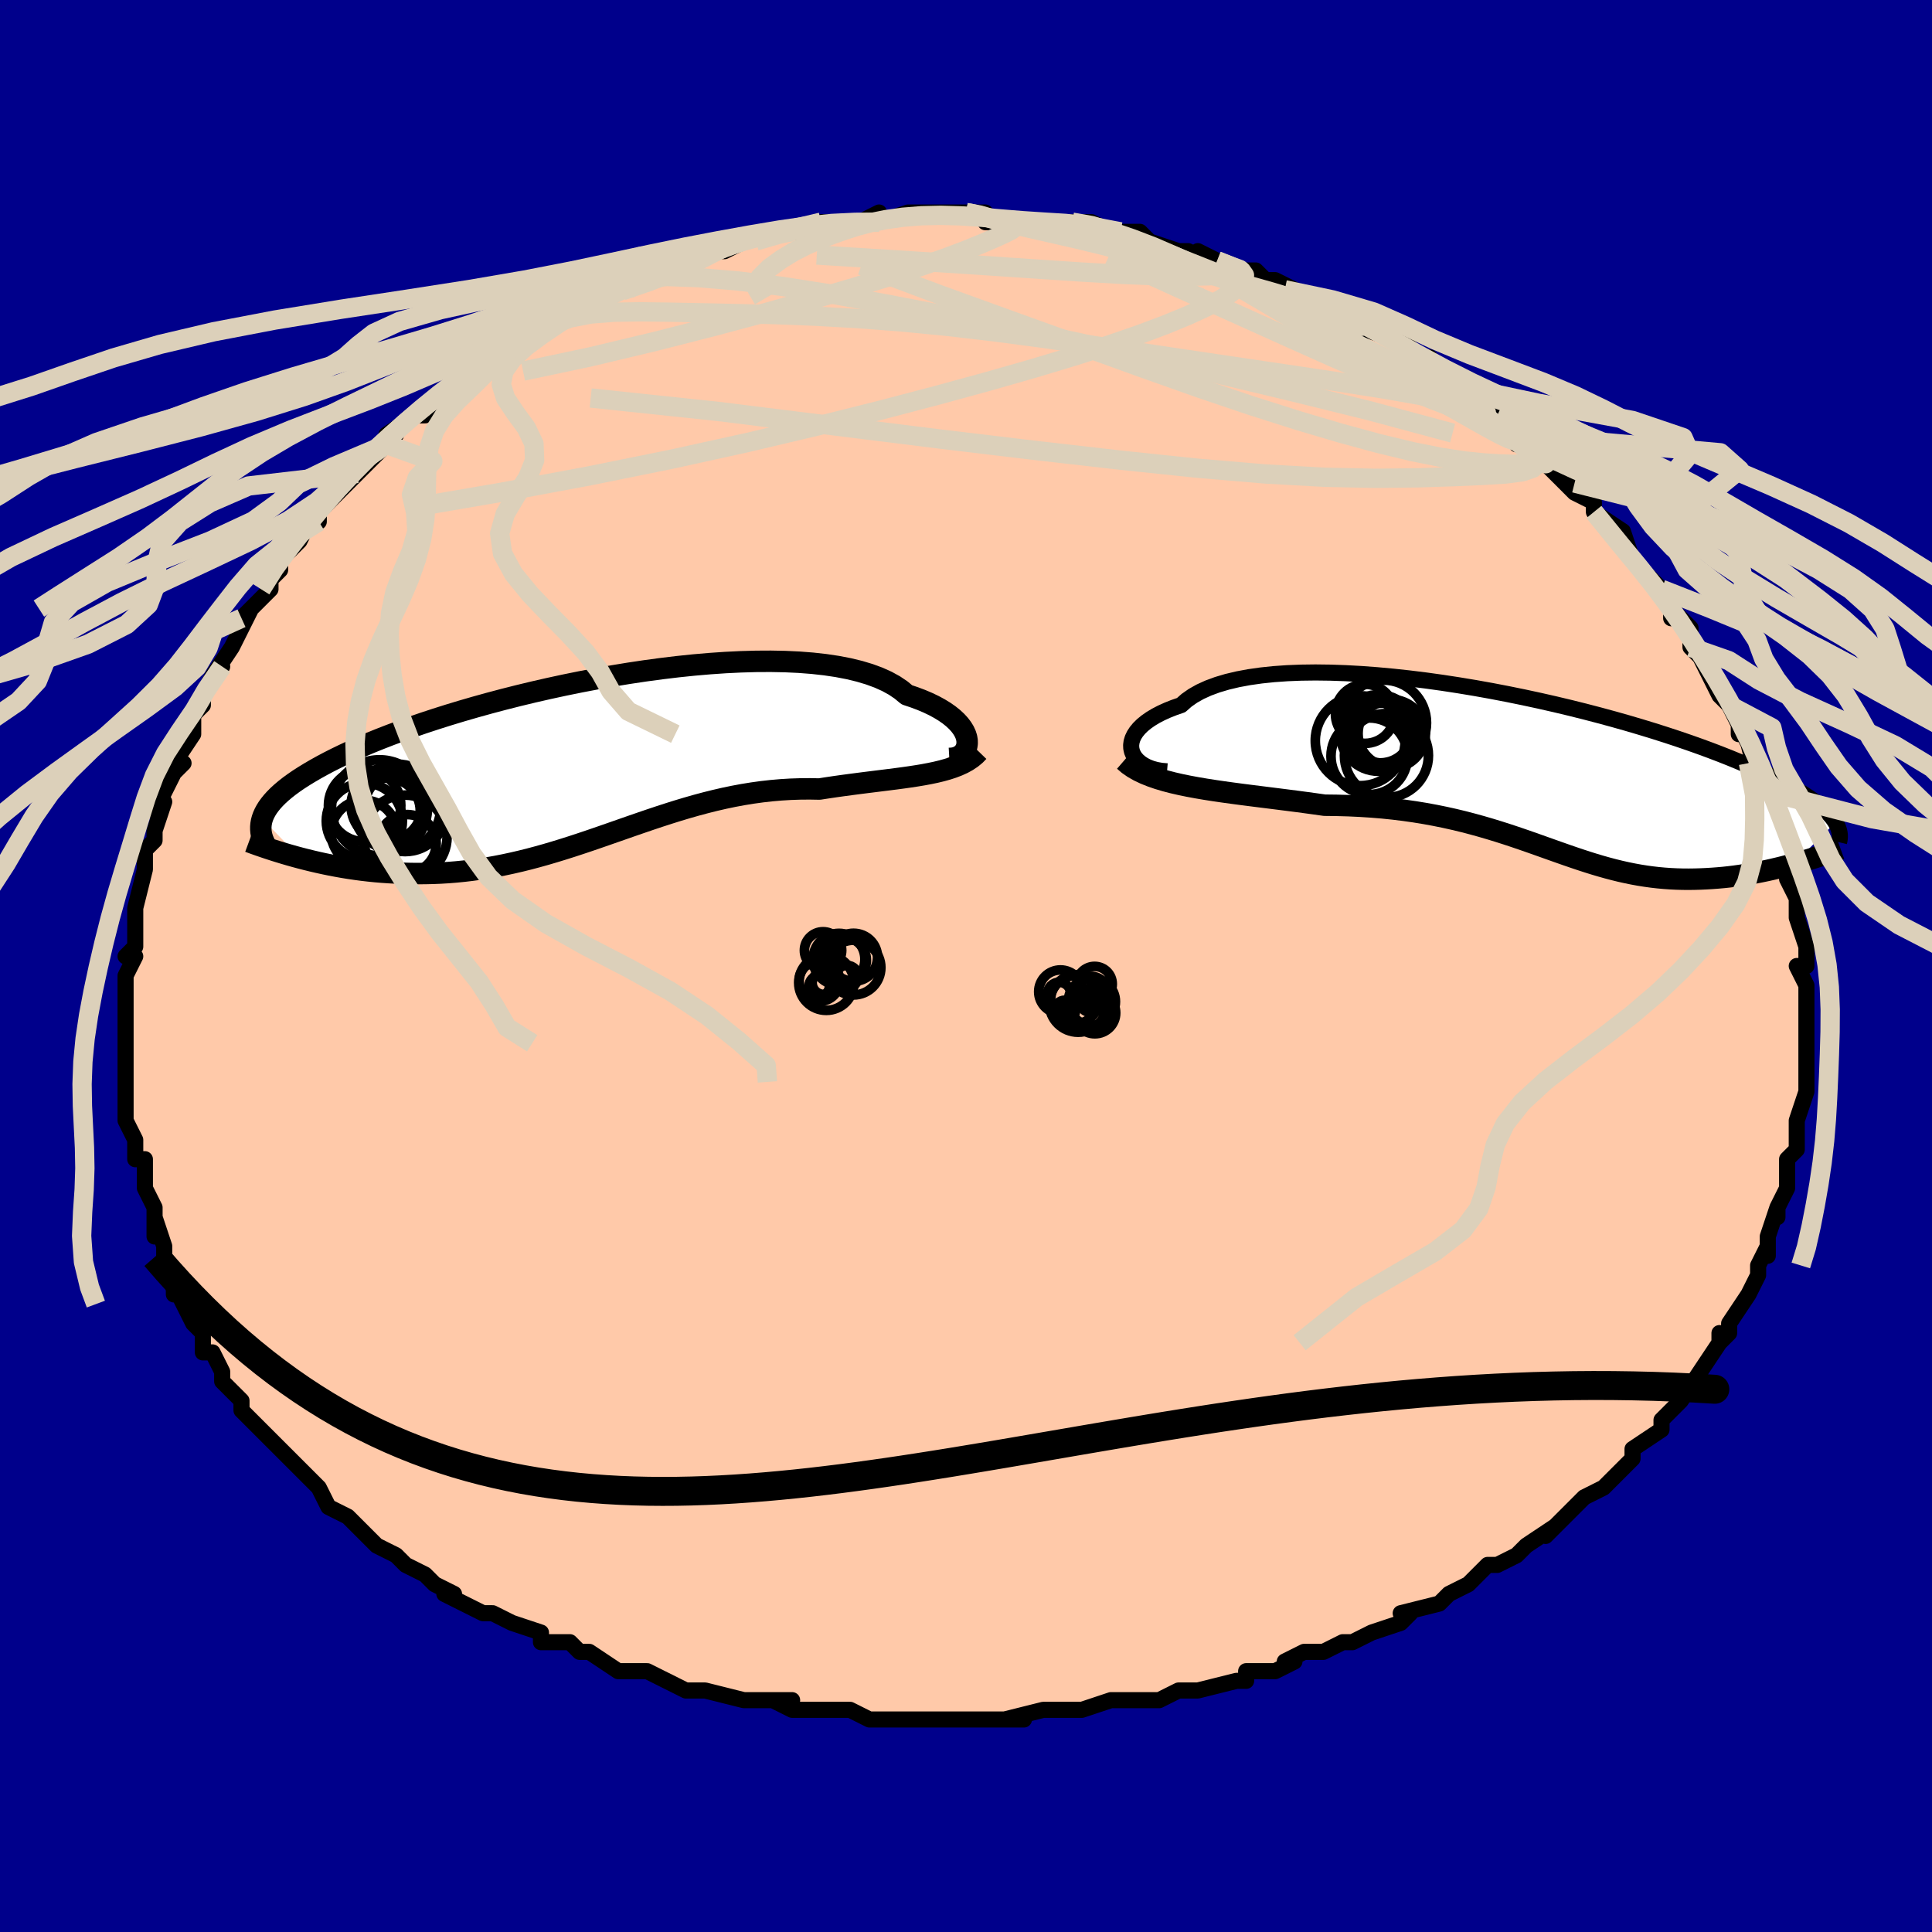 <svg viewBox="-100 -100 200 200" xmlns="http://www.w3.org/2000/svg" width="400" height="400" id="face-svg"><defs><clipPath id="leftEyeClipPath"><polyline points="39.604,-2.148,39.551,-2.463,39.447,-2.788,39.293,-3.121,39.086,-3.459,38.828,-3.799,38.517,-4.139,38.153,-4.477,37.737,-4.811,37.267,-5.138,36.745,-5.458,36.171,-5.769,35.546,-6.068,34.869,-6.356,34.143,-6.629,33.368,-6.889,32.77,-7.387,32.081,-7.851,31.304,-8.279,30.439,-8.668,29.489,-9.017,28.457,-9.326,27.347,-9.595,26.163,-9.823,24.909,-10.01,23.589,-10.157,22.209,-10.264,20.774,-10.331,19.289,-10.36,17.759,-10.352,16.19,-10.308,14.587,-10.23,12.957,-10.118,11.304,-9.975,9.634,-9.801,7.953,-9.599,6.266,-9.371,4.579,-9.118,2.896,-8.842,1.222,-8.545,-0.438,-8.229,-2.079,-7.895,-3.697,-7.545,-5.288,-7.182,-6.849,-6.806,-8.375,-6.42,-9.864,-6.025,-11.313,-5.623,-12.718,-5.216,-14.079,-4.804,-15.392,-4.389,-16.656,-3.973,-17.869,-3.556,-19.031,-3.141,-20.141,-2.727,-21.199,-2.315,-22.204,-1.908,-23.156,-1.504,-24.058,-1.106,-24.908,-0.712,-25.709,-0.325,-26.463,0.056,-27.17,0.432,-27.834,0.801,-28.457,1.164,-29.042,1.521,-29.588,1.872,-30.093,2.218,-30.559,2.558,-30.986,2.893,-31.376,3.222,-31.729,3.545,-32.046,3.863,-32.329,4.176,-32.578,4.483,-32.796,4.785,-32.982,5.083,-33.138,5.375,-33.266,5.662,-33.366,5.945,-29.416,10.011,-28.823,10.163,-28.219,10.311,-27.605,10.454,-26.981,10.591,-26.346,10.722,-25.702,10.845,-25.047,10.962,-24.384,11.07,-23.711,11.169,-23.03,11.26,-22.339,11.34,-21.641,11.411,-20.935,11.47,-20.221,11.518,-19.497,11.557,-18.761,11.587,-18.013,11.606,-17.254,11.614,-16.485,11.609,-15.706,11.591,-14.917,11.559,-14.12,11.511,-13.314,11.447,-12.5,11.366,-11.679,11.269,-10.85,11.154,-10.014,11.023,-9.173,10.874,-8.325,10.707,-7.471,10.524,-6.612,10.325,-5.747,10.11,-4.878,9.879,-4.003,9.634,-3.124,9.375,-2.241,9.104,-1.352,8.822,-0.46,8.53,0.438,8.229,1.339,7.92,2.245,7.606,3.156,7.288,4.07,6.968,4.99,6.647,5.914,6.328,6.843,6.011,7.776,5.7,8.714,5.396,9.657,5.1,10.605,4.816,11.558,4.544,12.516,4.287,13.479,4.046,14.446,3.823,15.418,3.62,16.395,3.438,17.376,3.279,18.361,3.143,19.349,3.032,20.34,2.946,21.334,2.886,22.329,2.853,23.324,2.845,24.32,2.863,25.14,2.736,25.956,2.615,26.767,2.501,27.572,2.393,28.37,2.289,29.161,2.188,29.942,2.091,30.713,1.995,31.474,1.9,32.221,1.805,32.955,1.707,33.673,1.605,34.374,1.498,35.057,1.384,35.72,1.26"></polyline></clipPath><clipPath id="rightEyeClipPath"><polyline points="-41.584,-2.264,-41.656,-2.592,-41.669,-2.928,-41.624,-3.271,-41.519,-3.617,-41.355,-3.964,-41.13,-4.31,-40.847,-4.653,-40.503,-4.991,-40.101,-5.321,-39.641,-5.642,-39.123,-5.954,-38.548,-6.253,-37.917,-6.539,-37.232,-6.811,-36.493,-7.067,-35.932,-7.564,-35.275,-8.025,-34.524,-8.448,-33.682,-8.831,-32.75,-9.175,-31.733,-9.477,-30.634,-9.738,-29.458,-9.957,-28.208,-10.135,-26.89,-10.272,-25.509,-10.369,-24.071,-10.426,-22.58,-10.445,-21.043,-10.426,-19.465,-10.371,-17.853,-10.282,-16.211,-10.16,-14.546,-10.007,-12.863,-9.824,-11.168,-9.614,-9.466,-9.377,-7.764,-9.116,-6.065,-8.834,-4.376,-8.531,-2.7,-8.209,-1.043,-7.871,0.591,-7.519,2.199,-7.154,3.776,-6.778,5.318,-6.393,6.823,-6,8.287,-5.602,9.709,-5.2,11.085,-4.794,12.414,-4.388,13.694,-3.981,14.923,-3.576,16.102,-3.173,17.229,-2.773,18.303,-2.378,19.326,-1.987,20.297,-1.603,21.217,-1.225,22.087,-0.854,22.909,-0.49,23.684,-0.133,24.415,0.216,25.103,0.557,25.751,0.891,26.362,1.218,26.937,1.538,27.472,1.851,27.969,2.156,28.429,2.455,28.854,2.747,29.243,3.032,29.599,3.31,29.922,3.581,30.214,3.845,30.475,4.104,30.708,4.355,30.913,4.601,31.091,4.84,31.244,5.074,26.903,9.379,26.377,9.522,25.844,9.66,25.304,9.793,24.759,9.922,24.209,10.045,23.653,10.162,23.091,10.273,22.526,10.377,21.956,10.473,21.382,10.562,20.804,10.642,20.223,10.714,19.639,10.776,19.052,10.828,18.46,10.872,17.86,10.908,17.254,10.935,16.642,10.953,16.024,10.96,15.402,10.955,14.775,10.937,14.143,10.906,13.508,10.861,12.869,10.802,12.227,10.728,11.58,10.639,10.93,10.535,10.277,10.416,9.619,10.282,8.956,10.133,8.289,9.969,7.616,9.791,6.937,9.6,6.252,9.396,5.559,9.179,4.858,8.951,4.149,8.713,3.43,8.465,2.7,8.209,1.958,7.946,1.204,7.678,0.437,7.405,-0.346,7.129,-1.144,6.851,-1.959,6.574,-2.792,6.298,-3.644,6.026,-4.516,5.759,-5.409,5.498,-6.324,5.245,-7.261,5.001,-8.221,4.769,-9.206,4.55,-10.215,4.345,-11.249,4.155,-12.309,3.982,-13.393,3.827,-14.502,3.69,-15.636,3.573,-16.794,3.477,-17.976,3.401,-19.179,3.345,-20.403,3.311,-21.645,3.296,-22.598,3.161,-23.556,3.03,-24.517,2.902,-25.48,2.778,-26.445,2.655,-27.408,2.534,-28.369,2.414,-29.326,2.293,-30.276,2.171,-31.218,2.046,-32.149,1.917,-33.067,1.783,-33.969,1.642,-34.853,1.492,-35.716,1.332"></polyline></clipPath><filter id="fuzzy"><feTurbulence id="turbulence" baseFrequency="0.05" numOctaves="3" type="noise" result="noise"></feTurbulence><feDisplacementMap in="SourceGraphic" in2="noise" scale="2"></feDisplacementMap></filter><linearGradient id="rainbowGradient" x1="0%" y1="0%" x2="100%" y2="0%"><stop offset="0%" style="stop-color: rgb(220, 208, 186);  stop-opacity: 1"></stop><stop offset="50%" style="stop-color: rgb(255, 192, 203);  stop-opacity: 1"></stop><stop offset="100%" style="stop-color: rgb(44, 34, 43);  stop-opacity: 1"></stop></linearGradient></defs><title>That&#39;s an ugly face</title><desc>CREATED BY XUAN TANG, MORE INFO AT TXSTC55.GITHUB.IO</desc><rect x="-100" y="-100" width="100%" height="100%" opacity="1" fill="rgb(0, 0, 139)"></rect><polyline id="faceContour" points="86,0,87,2,87,2,87,3,87,5,87,6,87,7,87,7,87,10,87,13,87,12,87,13,86,16,86,16,86,18,86,17,86,18,86,19,85,20,85,23,84,25,84,26,84,25,84,25,83,28,83,30,83,29,82,31,82,32,81,34,81,34,79,37,79,38,78,39,78,39,78,38,78,39,76,42,76,42,74,45,74,45,74,45,72,47,72,48,72,48,69,50,69,51,68,52,68,52,67,53,66,54,64,55,63,56,63,56,60,59,61,58,58,60,58,60,57,61,57,61,55,62,54,62,52,64,50,65,52,64,50,65,49,66,45,67,46,67,45,68,45,68,42,69,40,70,39,70,37,71,36,71,35,71,33,72,34,72,32,73,29,73,29,74,28,74,24,75,24,75,23,75,22,75,20,76,17,76,16,76,15,76,12,77,11,77,11,77,9,77,8,77,4,78,6,78,2,78,2,78,-1,78,-2,78,-2,78,-5,78,-5,78,-8,78,-10,78,-12,77,-14,77,-14,77,-17,77,-18,77,-20,76,-18,76,-21,76,-20,76,-22,76,-23,76,-27,75,-29,75,-29,75,-31,74,-31,74,-33,73,-33,73,-36,73,-36,73,-39,71,-40,71,-41,70,-42,70,-44,70,-44,69,-47,68,-49,67,-49,67,-50,67,-54,65,-53,65,-55,64,-55,64,-56,63,-58,62,-58,62,-59,61,-61,60,-62,59,-62,59,-64,57,-63,58,-64,57,-66,56,-67,54,-68,53,-69,52,-69,52,-70,51,-72,49,-73,48,-72,49,-75,46,-75,45,-75,45,-77,43,-77,42,-78,40,-79,40,-79,39,-79,38,-80,37,-81,35,-81,35,-82,33,-82,34,-82,32,-83,31,-83,29,-84,26,-84,28,-84,25,-85,23,-85,23,-85,22,-85,20,-86,20,-86,18,-86,18,-87,16,-87,14,-87,15,-87,12,-87,12,-87,11,-87,8,-87,8,-87,7,-87,4,-87,4,-87,2,-87,1,-86,-1,-87,-1,-86,-2,-86,-3,-86,-4,-86,-6,-86,-6,-85,-10,-85,-12,-84,-13,-84,-14,-84,-14,-84,-14,-83,-17,-84,-16,-82,-20,-82,-20,-81,-21,-82,-21,-80,-24,-80,-26,-79,-27,-79,-28,-79,-28,-78,-30,-77,-31,-78,-30,-76,-33,-76,-33,-75,-35,-74,-37,-75,-36,-73,-38,-72,-39,-72,-40,-71,-41,-71,-42,-69,-44,-68,-46,-67,-46,-67,-47,-66,-48,-66,-48,-64,-50,-63,-51,-63,-51,-62,-52,-60,-54,-60,-54,-59,-55,-60,-55,-57,-57,-56,-57,-55,-59,-54,-59,-53,-60,-53,-61,-53,-60,-52,-61,-49,-64,-49,-63,-48,-64,-44,-66,-46,-65,-43,-66,-44,-66,-41,-68,-41,-68,-38,-69,-39,-69,-37,-69,-36,-70,-35,-70,-34,-72,-32,-72,-32,-72,-29,-73,-27,-74,-26,-74,-26,-74,-25,-74,-23,-75,-24,-75,-21,-76,-20,-76,-18,-76,-17,-76,-17,-76,-15,-77,-14,-77,-13,-77,-13,-77,-11,-77,-9,-78,-9,-77,-6,-78,-5,-78,-3,-78,-2,-78,-1,-78,0,-78,0,-78,2,-78,2,-77,5,-77,8,-77,7,-77,9,-77,10,-77,11,-77,11,-77,13,-77,15,-76,16,-76,18,-76,18,-76,19,-75,22,-74,23,-74,25,-73,24,-74,26,-73,28,-72,30,-72,30,-72,31,-71,32,-71,34,-70,33,-70,35,-69,36,-69,38,-68,38,-68,40,-67,42,-66,41,-66,44,-65,45,-65,47,-63,48,-63,49,-61,50,-60,51,-60,51,-60,52,-59,53,-58,55,-57,55,-57,56,-56,57,-54,57,-55,60,-52,59,-53,60,-52,61,-51,63,-49,63,-50,63,-49,65,-48,65,-47,68,-45,69,-42,69,-42,69,-42,70,-41,72,-39,73,-37,73,-36,73,-37,73,-37,75,-35,75,-33,76,-32,76,-32,77,-30,77,-30,78,-28,79,-27,80,-25,80,-24,80,-25,81,-23,82,-19,81,-21,82,-19,83,-17,83,-17,84,-14,83,-16,84,-14,85,-11,85,-11,85,-9,86,-7,86,-6,86,-6,86,-6,86,-5,87,-2,87,0,86,0,87,2" fill="#ffc9a9" stroke="black" stroke-width="1.667" stroke-linejoin="round" filter="url(#fuzzy)"></polyline><g transform="translate(58.765 -19.942)"><polyline id="rightCountour" points="-41.584,-2.264,-41.656,-2.592,-41.669,-2.928,-41.624,-3.271,-41.519,-3.617,-41.355,-3.964,-41.13,-4.31,-40.847,-4.653,-40.503,-4.991,-40.101,-5.321,-39.641,-5.642,-39.123,-5.954,-38.548,-6.253,-37.917,-6.539,-37.232,-6.811,-36.493,-7.067,-35.932,-7.564,-35.275,-8.025,-34.524,-8.448,-33.682,-8.831,-32.75,-9.175,-31.733,-9.477,-30.634,-9.738,-29.458,-9.957,-28.208,-10.135,-26.89,-10.272,-25.509,-10.369,-24.071,-10.426,-22.58,-10.445,-21.043,-10.426,-19.465,-10.371,-17.853,-10.282,-16.211,-10.16,-14.546,-10.007,-12.863,-9.824,-11.168,-9.614,-9.466,-9.377,-7.764,-9.116,-6.065,-8.834,-4.376,-8.531,-2.7,-8.209,-1.043,-7.871,0.591,-7.519,2.199,-7.154,3.776,-6.778,5.318,-6.393,6.823,-6,8.287,-5.602,9.709,-5.2,11.085,-4.794,12.414,-4.388,13.694,-3.981,14.923,-3.576,16.102,-3.173,17.229,-2.773,18.303,-2.378,19.326,-1.987,20.297,-1.603,21.217,-1.225,22.087,-0.854,22.909,-0.49,23.684,-0.133,24.415,0.216,25.103,0.557,25.751,0.891,26.362,1.218,26.937,1.538,27.472,1.851,27.969,2.156,28.429,2.455,28.854,2.747,29.243,3.032,29.599,3.31,29.922,3.581,30.214,3.845,30.475,4.104,30.708,4.355,30.913,4.601,31.091,4.84,31.244,5.074,26.903,9.379,26.377,9.522,25.844,9.66,25.304,9.793,24.759,9.922,24.209,10.045,23.653,10.162,23.091,10.273,22.526,10.377,21.956,10.473,21.382,10.562,20.804,10.642,20.223,10.714,19.639,10.776,19.052,10.828,18.46,10.872,17.86,10.908,17.254,10.935,16.642,10.953,16.024,10.96,15.402,10.955,14.775,10.937,14.143,10.906,13.508,10.861,12.869,10.802,12.227,10.728,11.58,10.639,10.93,10.535,10.277,10.416,9.619,10.282,8.956,10.133,8.289,9.969,7.616,9.791,6.937,9.6,6.252,9.396,5.559,9.179,4.858,8.951,4.149,8.713,3.43,8.465,2.7,8.209,1.958,7.946,1.204,7.678,0.437,7.405,-0.346,7.129,-1.144,6.851,-1.959,6.574,-2.792,6.298,-3.644,6.026,-4.516,5.759,-5.409,5.498,-6.324,5.245,-7.261,5.001,-8.221,4.769,-9.206,4.55,-10.215,4.345,-11.249,4.155,-12.309,3.982,-13.393,3.827,-14.502,3.69,-15.636,3.573,-16.794,3.477,-17.976,3.401,-19.179,3.345,-20.403,3.311,-21.645,3.296,-22.598,3.161,-23.556,3.03,-24.517,2.902,-25.48,2.778,-26.445,2.655,-27.408,2.534,-28.369,2.414,-29.326,2.293,-30.276,2.171,-31.218,2.046,-32.149,1.917,-33.067,1.783,-33.969,1.642,-34.853,1.492,-35.716,1.332" fill="white" stroke="white" stroke-width="0" stroke-linejoin="round" filter="url(#fuzzy)"></polyline></g><g transform="translate(-39.489 -21.183)"><polyline id="leftCountour" points="39.604,-2.148,39.551,-2.463,39.447,-2.788,39.293,-3.121,39.086,-3.459,38.828,-3.799,38.517,-4.139,38.153,-4.477,37.737,-4.811,37.267,-5.138,36.745,-5.458,36.171,-5.769,35.546,-6.068,34.869,-6.356,34.143,-6.629,33.368,-6.889,32.77,-7.387,32.081,-7.851,31.304,-8.279,30.439,-8.668,29.489,-9.017,28.457,-9.326,27.347,-9.595,26.163,-9.823,24.909,-10.01,23.589,-10.157,22.209,-10.264,20.774,-10.331,19.289,-10.36,17.759,-10.352,16.19,-10.308,14.587,-10.23,12.957,-10.118,11.304,-9.975,9.634,-9.801,7.953,-9.599,6.266,-9.371,4.579,-9.118,2.896,-8.842,1.222,-8.545,-0.438,-8.229,-2.079,-7.895,-3.697,-7.545,-5.288,-7.182,-6.849,-6.806,-8.375,-6.42,-9.864,-6.025,-11.313,-5.623,-12.718,-5.216,-14.079,-4.804,-15.392,-4.389,-16.656,-3.973,-17.869,-3.556,-19.031,-3.141,-20.141,-2.727,-21.199,-2.315,-22.204,-1.908,-23.156,-1.504,-24.058,-1.106,-24.908,-0.712,-25.709,-0.325,-26.463,0.056,-27.17,0.432,-27.834,0.801,-28.457,1.164,-29.042,1.521,-29.588,1.872,-30.093,2.218,-30.559,2.558,-30.986,2.893,-31.376,3.222,-31.729,3.545,-32.046,3.863,-32.329,4.176,-32.578,4.483,-32.796,4.785,-32.982,5.083,-33.138,5.375,-33.266,5.662,-33.366,5.945,-29.416,10.011,-28.823,10.163,-28.219,10.311,-27.605,10.454,-26.981,10.591,-26.346,10.722,-25.702,10.845,-25.047,10.962,-24.384,11.07,-23.711,11.169,-23.03,11.26,-22.339,11.34,-21.641,11.411,-20.935,11.47,-20.221,11.518,-19.497,11.557,-18.761,11.587,-18.013,11.606,-17.254,11.614,-16.485,11.609,-15.706,11.591,-14.917,11.559,-14.12,11.511,-13.314,11.447,-12.5,11.366,-11.679,11.269,-10.85,11.154,-10.014,11.023,-9.173,10.874,-8.325,10.707,-7.471,10.524,-6.612,10.325,-5.747,10.11,-4.878,9.879,-4.003,9.634,-3.124,9.375,-2.241,9.104,-1.352,8.822,-0.46,8.53,0.438,8.229,1.339,7.92,2.245,7.606,3.156,7.288,4.07,6.968,4.99,6.647,5.914,6.328,6.843,6.011,7.776,5.7,8.714,5.396,9.657,5.1,10.605,4.816,11.558,4.544,12.516,4.287,13.479,4.046,14.446,3.823,15.418,3.62,16.395,3.438,17.376,3.279,18.361,3.143,19.349,3.032,20.34,2.946,21.334,2.886,22.329,2.853,23.324,2.845,24.32,2.863,25.14,2.736,25.956,2.615,26.767,2.501,27.572,2.393,28.37,2.289,29.161,2.188,29.942,2.091,30.713,1.995,31.474,1.9,32.221,1.805,32.955,1.707,33.673,1.605,34.374,1.498,35.057,1.384,35.72,1.26" fill="white" stroke="white" stroke-width="0" stroke-linejoin="round" filter="url(#fuzzy)"></polyline></g><g transform="translate(58.765 -19.942)"><polyline id="rightUpper" points="-37.953,-0.212,-38.526,-0.26,-39.059,-0.354,-39.549,-0.49,-39.993,-0.663,-40.389,-0.87,-40.735,-1.105,-41.03,-1.366,-41.27,-1.648,-41.455,-1.949,-41.584,-2.264,-41.656,-2.592,-41.669,-2.928,-41.624,-3.271,-41.519,-3.617,-41.355,-3.964,-41.13,-4.31,-40.847,-4.653,-40.503,-4.991,-40.101,-5.321,-39.641,-5.642,-39.123,-5.954,-38.548,-6.253,-37.917,-6.539,-37.232,-6.811,-36.493,-7.067,-35.932,-7.564,-35.275,-8.025,-34.524,-8.448,-33.682,-8.831,-32.75,-9.175,-31.733,-9.477,-30.634,-9.738,-29.458,-9.957,-28.208,-10.135,-26.89,-10.272,-25.509,-10.369,-24.071,-10.426,-22.58,-10.445,-21.043,-10.426,-19.465,-10.371,-17.853,-10.282,-16.211,-10.16,-14.546,-10.007,-12.863,-9.824,-11.168,-9.614,-9.466,-9.377,-7.764,-9.116,-6.065,-8.834,-4.376,-8.531,-2.7,-8.209,-1.043,-7.871,0.591,-7.519,2.199,-7.154,3.776,-6.778,5.318,-6.393,6.823,-6,8.287,-5.602,9.709,-5.2,11.085,-4.794,12.414,-4.388,13.694,-3.981,14.923,-3.576,16.102,-3.173,17.229,-2.773,18.303,-2.378,19.326,-1.987,20.297,-1.603,21.217,-1.225,22.087,-0.854,22.909,-0.49,23.684,-0.133,24.415,0.216,25.103,0.557,25.751,0.891,26.362,1.218,26.937,1.538,27.472,1.851,27.969,2.156,28.429,2.455,28.854,2.747,29.243,3.032,29.599,3.31,29.922,3.581,30.214,3.845,30.475,4.104,30.708,4.355,30.913,4.601,31.091,4.84,31.244,5.074,31.373,5.302,31.478,5.524,31.561,5.742,31.624,5.954,31.667,6.161,31.69,6.364,31.695,6.562,31.683,6.756,31.655,6.946,31.611,7.131" fill="none" stroke="black" stroke-width="1.667" stroke-linejoin="round" filter="url(#fuzzy)"></polyline><polyline id="rightLower" points="-42.405,-1.319,-41.953,-0.929,-41.442,-0.575,-40.875,-0.253,-40.257,0.04,-39.594,0.306,-38.887,0.549,-38.143,0.771,-37.364,0.974,-36.553,1.16,-35.716,1.332,-34.853,1.492,-33.969,1.642,-33.067,1.783,-32.149,1.917,-31.218,2.046,-30.276,2.171,-29.326,2.293,-28.369,2.414,-27.408,2.534,-26.445,2.655,-25.48,2.778,-24.517,2.902,-23.556,3.03,-22.598,3.161,-21.645,3.296,-20.403,3.311,-19.179,3.345,-17.976,3.401,-16.794,3.477,-15.636,3.573,-14.502,3.69,-13.393,3.827,-12.309,3.982,-11.249,4.155,-10.215,4.345,-9.206,4.55,-8.221,4.769,-7.261,5.001,-6.324,5.245,-5.409,5.498,-4.516,5.759,-3.644,6.026,-2.792,6.298,-1.959,6.574,-1.144,6.851,-0.346,7.129,0.437,7.405,1.204,7.678,1.958,7.946,2.7,8.209,3.43,8.465,4.149,8.713,4.858,8.951,5.559,9.179,6.252,9.396,6.937,9.6,7.616,9.791,8.289,9.969,8.956,10.133,9.619,10.282,10.277,10.416,10.93,10.535,11.58,10.639,12.227,10.728,12.869,10.802,13.508,10.861,14.143,10.906,14.775,10.937,15.402,10.955,16.024,10.96,16.642,10.953,17.254,10.935,17.86,10.908,18.46,10.872,19.052,10.828,19.639,10.776,20.223,10.714,20.804,10.642,21.382,10.562,21.956,10.473,22.526,10.377,23.091,10.273,23.653,10.162,24.209,10.045,24.759,9.922,25.304,9.793,25.844,9.66,26.377,9.522,26.903,9.379,27.423,9.234,27.936,9.085,28.442,8.934,28.94,8.78,29.432,8.623,29.915,8.466,30.391,8.306,30.86,8.145,31.321,7.984,31.775,7.821" fill="none" stroke="black" stroke-width="2.222" stroke-linejoin="round" filter="url(#fuzzy)"></polyline><!--[--><circle r="3.439" cx="-14.739" cy="-4.121" stroke="black" fill="none" stroke-width="1" filter="url(#fuzzy)" clip-path="url(#rightEyeClipPath)"></circle><circle r="3.964" cx="-17.018" cy="-1.775" stroke="black" fill="none" stroke-width="1" filter="url(#fuzzy)" clip-path="url(#rightEyeClipPath)"></circle><circle r="3.962" cx="-16.081" cy="-4.181" stroke="black" fill="none" stroke-width="1" filter="url(#fuzzy)" clip-path="url(#rightEyeClipPath)"></circle><circle r="4.432" cx="-15.524" cy="-5.222" stroke="black" fill="none" stroke-width="1" filter="url(#fuzzy)" clip-path="url(#rightEyeClipPath)"></circle><circle r="3.101" cx="-15.721" cy="-4.164" stroke="black" fill="none" stroke-width="1" filter="url(#fuzzy)" clip-path="url(#rightEyeClipPath)"></circle><circle r="3.062" cx="-17.46" cy="-6.166" stroke="black" fill="none" stroke-width="1" filter="url(#fuzzy)" clip-path="url(#rightEyeClipPath)"></circle><circle r="3.29" cx="-15.881" cy="-4.373" stroke="black" fill="none" stroke-width="1" filter="url(#fuzzy)" clip-path="url(#rightEyeClipPath)"></circle><circle r="4.651" cx="-17.955" cy="-3.376" stroke="black" fill="none" stroke-width="1" filter="url(#fuzzy)" clip-path="url(#rightEyeClipPath)"></circle><circle r="4.349" cx="-15.242" cy="-1.848" stroke="black" fill="none" stroke-width="1" filter="url(#fuzzy)" clip-path="url(#rightEyeClipPath)"></circle><circle r="3.559" cx="-14.763" cy="-4.092" stroke="black" fill="none" stroke-width="1" filter="url(#fuzzy)" clip-path="url(#rightEyeClipPath)"></circle><!--]--></g><g transform="translate(-39.489 -21.183)"><polyline id="leftUpper" points="37.763,-0.303,38.107,-0.323,38.424,-0.39,38.709,-0.502,38.959,-0.652,39.173,-0.837,39.347,-1.052,39.479,-1.295,39.567,-1.561,39.609,-1.846,39.604,-2.148,39.551,-2.463,39.447,-2.788,39.293,-3.121,39.086,-3.459,38.828,-3.799,38.517,-4.139,38.153,-4.477,37.737,-4.811,37.267,-5.138,36.745,-5.458,36.171,-5.769,35.546,-6.068,34.869,-6.356,34.143,-6.629,33.368,-6.889,32.77,-7.387,32.081,-7.851,31.304,-8.279,30.439,-8.668,29.489,-9.017,28.457,-9.326,27.347,-9.595,26.163,-9.823,24.909,-10.01,23.589,-10.157,22.209,-10.264,20.774,-10.331,19.289,-10.36,17.759,-10.352,16.19,-10.308,14.587,-10.23,12.957,-10.118,11.304,-9.975,9.634,-9.801,7.953,-9.599,6.266,-9.371,4.579,-9.118,2.896,-8.842,1.222,-8.545,-0.438,-8.229,-2.079,-7.895,-3.697,-7.545,-5.288,-7.182,-6.849,-6.806,-8.375,-6.42,-9.864,-6.025,-11.313,-5.623,-12.718,-5.216,-14.079,-4.804,-15.392,-4.389,-16.656,-3.973,-17.869,-3.556,-19.031,-3.141,-20.141,-2.727,-21.199,-2.315,-22.204,-1.908,-23.156,-1.504,-24.058,-1.106,-24.908,-0.712,-25.709,-0.325,-26.463,0.056,-27.17,0.432,-27.834,0.801,-28.457,1.164,-29.042,1.521,-29.588,1.872,-30.093,2.218,-30.559,2.558,-30.986,2.893,-31.376,3.222,-31.729,3.545,-32.046,3.863,-32.329,4.176,-32.578,4.483,-32.796,4.785,-32.982,5.083,-33.138,5.375,-33.266,5.662,-33.366,5.945,-33.44,6.224,-33.488,6.498,-33.512,6.768,-33.512,7.034,-33.491,7.297,-33.448,7.556,-33.385,7.811,-33.302,8.063,-33.201,8.312,-33.081,8.557" fill="none" stroke="black" stroke-width="2.222" stroke-linejoin="round" filter="url(#fuzzy)"></polyline><polyline id="leftLower" points="40.798,-1.026,40.451,-0.668,40.061,-0.347,39.632,-0.061,39.165,0.196,38.664,0.424,38.131,0.629,37.568,0.812,36.977,0.977,36.36,1.126,35.72,1.26,35.057,1.384,34.374,1.498,33.673,1.605,32.955,1.707,32.221,1.805,31.474,1.9,30.713,1.995,29.942,2.091,29.161,2.188,28.37,2.289,27.572,2.393,26.767,2.501,25.956,2.615,25.14,2.736,24.32,2.863,23.324,2.845,22.329,2.853,21.334,2.886,20.34,2.946,19.349,3.032,18.361,3.143,17.376,3.279,16.395,3.438,15.418,3.62,14.446,3.823,13.479,4.046,12.516,4.287,11.558,4.544,10.605,4.816,9.657,5.1,8.714,5.396,7.776,5.7,6.843,6.011,5.914,6.328,4.99,6.647,4.07,6.968,3.156,7.288,2.245,7.606,1.339,7.92,0.438,8.229,-0.46,8.53,-1.352,8.822,-2.241,9.104,-3.124,9.375,-4.003,9.634,-4.878,9.879,-5.747,10.11,-6.612,10.325,-7.471,10.524,-8.325,10.707,-9.173,10.874,-10.014,11.023,-10.85,11.154,-11.679,11.269,-12.5,11.366,-13.314,11.447,-14.12,11.511,-14.917,11.559,-15.706,11.591,-16.485,11.609,-17.254,11.614,-18.013,11.606,-18.761,11.587,-19.497,11.557,-20.221,11.518,-20.935,11.47,-21.641,11.411,-22.339,11.34,-23.03,11.26,-23.711,11.169,-24.384,11.07,-25.047,10.962,-25.702,10.845,-26.346,10.722,-26.981,10.591,-27.605,10.454,-28.219,10.311,-28.823,10.163,-29.416,10.011,-29.998,9.854,-30.569,9.693,-31.129,9.529,-31.678,9.362,-32.216,9.193,-32.743,9.021,-33.259,8.848,-33.764,8.673,-34.259,8.497,-34.743,8.319" fill="none" stroke="black" stroke-width="2.222" stroke-linejoin="round" filter="url(#fuzzy)"></polyline><!--[--><circle r="3.012" cx="-18.367" cy="8.518" stroke="black" fill="none" stroke-width="1" filter="url(#fuzzy)" clip-path="url(#leftEyeClipPath)"></circle><circle r="3.94" cx="-22.794" cy="6.169" stroke="black" fill="none" stroke-width="1" filter="url(#fuzzy)" clip-path="url(#leftEyeClipPath)"></circle><circle r="4.336" cx="-18.567" cy="7.827" stroke="black" fill="none" stroke-width="1" filter="url(#fuzzy)" clip-path="url(#leftEyeClipPath)"></circle><circle r="3.41" cx="-20.416" cy="5.131" stroke="black" fill="none" stroke-width="1" filter="url(#fuzzy)" clip-path="url(#leftEyeClipPath)"></circle><circle r="4.508" cx="-19.407" cy="4.794" stroke="black" fill="none" stroke-width="1" filter="url(#fuzzy)" clip-path="url(#leftEyeClipPath)"></circle><circle r="4.274" cx="-18.575" cy="5.066" stroke="black" fill="none" stroke-width="1" filter="url(#fuzzy)" clip-path="url(#leftEyeClipPath)"></circle><circle r="3.694" cx="-20.481" cy="4.574" stroke="black" fill="none" stroke-width="1" filter="url(#fuzzy)" clip-path="url(#leftEyeClipPath)"></circle><circle r="3.746" cx="-22.765" cy="4.57" stroke="black" fill="none" stroke-width="1" filter="url(#fuzzy)" clip-path="url(#leftEyeClipPath)"></circle><circle r="4.966" cx="-21.222" cy="4.804" stroke="black" fill="none" stroke-width="1" filter="url(#fuzzy)" clip-path="url(#leftEyeClipPath)"></circle><circle r="3.394" cx="-22.838" cy="7.405" stroke="black" fill="none" stroke-width="1" filter="url(#fuzzy)" clip-path="url(#leftEyeClipPath)"></circle><!--]--></g><g id="hairs"><!--[--><polyline points="-35,-70,-33.807,-71.272,-32.428,-71.922,-30.93,-72.443,-29.413,-72.943,-28.042,-73.384,-26.933,-73.731,-26.112,-73.985,-25.566,-74.163,-25.279,-74.267,-25.256,-74.275,-25.516,-74.147,-26.101,-73.845,-27.074,-73.34,-28.502,-72.637,-30.429,-71.778,-32.839,-70.84,-35.578,-69.899" fill="none" stroke="rgb(220, 208, 186)" stroke-width="2" stroke-linejoin="round" filter="url(#fuzzy)"></polyline><polyline points="60,-52,59.458,-52.342,59.197,-52.007,58.678,-51.528,57.601,-51.158,55.871,-50.932,53.495,-50.786,50.487,-50.655,46.812,-50.536,42.389,-50.485,37.132,-50.593,30.992,-50.934,23.961,-51.532,16.041,-52.359,7.197,-53.368,-2.647,-54.545,-13.575,-55.906,-25.634,-57.405,-38.853,-58.799" fill="none" stroke="rgb(220, 208, 186)" stroke-width="2" stroke-linejoin="round" filter="url(#fuzzy)"></polyline><polyline points="26,-73,27.63,-72.346,28.522,-71.941,28.827,-71.507,28.719,-70.983,28.26,-70.378,27.46,-69.709,26.317,-68.982,24.82,-68.192,22.95,-67.332,20.673,-66.395,17.959,-65.377,14.782,-64.281,11.122,-63.109,6.96,-61.857,2.269,-60.516,-2.986,-59.078,-8.849,-57.539,-15.363,-55.908,-22.554,-54.208,-30.422,-52.476,-38.923,-50.753,-47.996,-49.06,-57.625,-47.409" fill="none" stroke="rgb(220, 208, 186)" stroke-width="2" stroke-linejoin="round" filter="url(#fuzzy)"></polyline><polyline points="0,-78,0.689,-77.87,2.2,-77.462,4.259,-76.918,6.654,-76.347,9.17,-75.778,11.692,-75.2,14.204,-74.59,16.732,-73.933,19.303,-73.228,21.92,-72.491,24.551,-71.749,27.126,-71.034,29.549,-70.368,31.737,-69.75,33.656,-69.162,35.341,-68.597,36.807,-68.111,37.85,-67.857" fill="none" stroke="rgb(220, 208, 186)" stroke-width="2" stroke-linejoin="round" filter="url(#fuzzy)"></polyline><polyline points="56,-56,56.804,-54.816,57.648,-54.063,58.434,-53.41,59.07,-52.862,59.558,-52.423,59.89,-52.118,60.014,-51.997,59.884,-52.092,59.481,-52.398,58.796,-52.911,57.79,-53.674,56.358,-54.805,54.342,-56.468,51.589,-58.8,48.051,-61.796" fill="none" stroke="rgb(220, 208, 186)" stroke-width="2" stroke-linejoin="round" filter="url(#fuzzy)"></polyline><polyline points="-43,-66,-42.637,-66.46,-40.982,-67.08,-38.837,-67.491,-36.405,-67.681,-33.703,-67.721,-30.708,-67.684,-27.404,-67.62,-23.795,-67.541,-19.896,-67.435,-15.727,-67.273,-11.32,-67.027,-6.721,-66.678,-1.988,-66.22,2.827,-65.66,7.692,-65.018,12.608,-64.318,17.591,-63.583,22.657,-62.829,27.801,-62.066,33.002,-61.296,38.227,-60.515,43.423,-59.698,48.479,-58.807" fill="none" stroke="rgb(220, 208, 186)" stroke-width="2" stroke-linejoin="round" filter="url(#fuzzy)"></polyline><polyline points="52,-59,53.001,-58.185,53.674,-57.65,53.863,-57.299,53.616,-57.098,52.962,-57.089,51.874,-57.33,50.289,-57.857,48.137,-58.684,45.374,-59.816,41.982,-61.259,37.944,-63.027,33.228,-65.137,27.791,-67.588,21.607,-70.364,14.787,-73.478" fill="none" stroke="rgb(220, 208, 186)" stroke-width="2" stroke-linejoin="round" filter="url(#fuzzy)"></polyline><polyline points="-23,-75,-22.758,-75.248,-21.421,-75.606,-19.905,-75.867,-18.525,-76.048,-17.372,-76.206,-16.454,-76.364,-15.775,-76.503,-15.368,-76.589,-15.289,-76.604,-15.603,-76.546,-16.378,-76.408,-17.668,-76.152,-19.476,-75.716,-21.764,-75.052" fill="none" stroke="rgb(220, 208, 186)" stroke-width="2" stroke-linejoin="round" filter="url(#fuzzy)"></polyline><polyline points="57,-54,57.607,-53.971,58.263,-53.407,58.587,-52.917,58.659,-52.517,58.506,-52.212,58.1,-52.023,57.418,-51.944,56.454,-51.939,55.195,-51.982,53.602,-52.081,51.612,-52.285,49.162,-52.656,46.213,-53.247,42.76,-54.078,38.817,-55.149,34.394,-56.459,29.486,-58.019,24.073,-59.852,18.142,-61.955,11.694,-64.284,4.744,-66.787,-2.716,-69.489,-10.826,-72.525" fill="none" stroke="rgb(220, 208, 186)" stroke-width="2" stroke-linejoin="round" filter="url(#fuzzy)"></polyline><polyline points="11,-77,12.992,-76.652,15.069,-76.018,17.193,-75.296,19.406,-74.447,21.781,-73.417,24.354,-72.215,27.085,-70.9,29.887,-69.54,32.687,-68.181,35.456,-66.833,38.193,-65.492,40.879,-64.17,43.46,-62.903,45.873,-61.729,48.098,-60.665,50.152,-59.682,51.958,-58.737" fill="none" stroke="rgb(220, 208, 186)" stroke-width="2" stroke-linejoin="round" filter="url(#fuzzy)"></polyline><polyline points="26,-73,27.564,-72.391,28.319,-72.117,28.352,-71.914,27.811,-71.722,26.735,-71.557,25.087,-71.444,22.824,-71.399,19.914,-71.442,16.298,-71.587,11.874,-71.844,6.524,-72.2,0.173,-72.625,-7.165,-73.094,-15.445,-73.601" fill="none" stroke="rgb(220, 208, 186)" stroke-width="2" stroke-linejoin="round" filter="url(#fuzzy)"></polyline><polyline points="55,-57,55.823,-55.976,56.423,-55.183,56.819,-54.675,56.937,-54.413,56.725,-54.382,56.172,-54.578,55.256,-55.016,53.919,-55.735,52.09,-56.766,49.704,-58.113,46.731,-59.767,43.165,-61.729,39.01,-64.026,34.212,-66.746,28.575,-70.062" fill="none" stroke="rgb(220, 208, 186)" stroke-width="2" stroke-linejoin="round" filter="url(#fuzzy)"></polyline><polyline points="36,-69,37.37,-68.314,38.398,-67.787,39.326,-67.289,40.088,-66.865,40.634,-66.545,40.929,-66.33,40.912,-66.214,40.488,-66.214,39.552,-66.381,38.003,-66.803,35.779,-67.572,32.875,-68.737,29.347,-70.262,25.239,-72.022,20.478,-73.913" fill="none" stroke="rgb(220, 208, 186)" stroke-width="2" stroke-linejoin="round" filter="url(#fuzzy)"></polyline><polyline points="-35,-70,-33.447,-71.127,-30.977,-71.374,-27.656,-71.257,-23.579,-70.913,-18.929,-70.339,-13.851,-69.541,-8.39,-68.558,-2.518,-67.432,3.82,-66.172,10.655,-64.756,17.969,-63.157,25.671,-61.385,33.634,-59.486,41.803,-57.472,50.372,-55.165" fill="none" stroke="rgb(220, 208, 186)" stroke-width="2" stroke-linejoin="round" filter="url(#fuzzy)"></polyline><polyline points="0,-78,1.423,-77.742,2.667,-77.373,3.827,-77.09,4.663,-76.874,5.069,-76.674,5.06,-76.45,4.686,-76.171,3.984,-75.812,2.972,-75.351,1.638,-74.777,-0.055,-74.09,-2.159,-73.297,-4.725,-72.405,-7.797,-71.409,-11.416,-70.299,-15.624,-69.068,-20.473,-67.712,-26.001,-66.234,-32.19,-64.655,-38.894,-63.056,-45.855,-61.579" fill="none" stroke="rgb(220, 208, 186)" stroke-width="2" stroke-linejoin="round" filter="url(#fuzzy)"></polyline><polyline points="-9,-77,-11.491,-76.986,-13.888,-76.868,-16.485,-76.598,-19.303,-76.192,-22.347,-75.68,-25.622,-75.087,-29.09,-74.422,-32.716,-73.679,-36.556,-72.856,-40.798,-71.96,-45.69,-71.011,-51.394,-70.032,-57.841,-69.029,-64.71,-67.985,-71.533,-66.871,-77.87,-65.659,-83.453,-64.344,-88.254,-62.946,-92.504,-61.502,-96.71,-60.028,-101.57,-58.502,-107.492,-56.894,-113.584,-55.288,-118.03,-54" fill="none" stroke="rgb(220, 208, 186)" stroke-width="2" stroke-linejoin="round" filter="url(#fuzzy)"></polyline><polyline points="-15,-77,-18.04,-76.286,-21.531,-75.689,-24.962,-75.049,-28.238,-74.353,-31.214,-73.582,-33.904,-72.722,-36.453,-71.788,-39.014,-70.806,-41.683,-69.792,-44.53,-68.743,-47.648,-67.64,-51.164,-66.462,-55.19,-65.199,-59.737,-63.854,-64.657,-62.44,-69.667,-60.971,-74.469,-59.46,-78.922,-57.916,-83.145,-56.345,-87.487,-54.749,-92.324,-53.127,-97.8,-51.473,-103.669,-49.773,-109.351,-48.007,-114.223,-46.156,-117.988,-44.205,-120.904,-42.163,-123.727,-40.057,-127.379,-37.904,-132.562,-35.624,-139.55,-32.998,-147.394,-30" fill="none" stroke="rgb(220, 208, 186)" stroke-width="2" stroke-linejoin="round" filter="url(#fuzzy)"></polyline><polyline points="-18,-76,-20.637,-75.675,-23.039,-75.03,-25.462,-74.276,-27.972,-73.44,-30.53,-72.515,-33.074,-71.503,-35.566,-70.414,-37.993,-69.268,-40.35,-68.088,-42.632,-66.889,-44.827,-65.676,-46.932,-64.446,-48.949,-63.188,-50.885,-61.891,-52.756,-60.547,-54.579,-59.149,-56.373,-57.686,-58.152,-56.152,-59.919,-54.544,-61.667,-52.866,-63.381,-51.131,-65.048,-49.343,-66.672,-47.489,-68.284,-45.532,-69.933,-43.427,-71.588,-41.176,-72.963,-39" fill="none" stroke="rgb(220, 208, 186)" stroke-width="2" stroke-linejoin="round" filter="url(#fuzzy)"></polyline><polyline points="-20,-76,-22.903,-75.109,-24.914,-74.371,-26.894,-73.628,-29.071,-72.775,-31.38,-71.82,-33.704,-70.819,-35.979,-69.81,-38.21,-68.787,-40.435,-67.718,-42.691,-66.568,-44.988,-65.319,-47.298,-63.978,-49.574,-62.566,-51.767,-61.102,-53.853,-59.602,-55.83,-58.07,-57.715,-56.513,-59.523,-54.936,-61.271,-53.345,-62.981,-51.738,-64.684,-50.107,-66.398,-48.455,-68.105,-46.766,-69.868,-44.863,-72.208,-42" fill="none" stroke="rgb(220, 208, 186)" stroke-width="2" stroke-linejoin="round" filter="url(#fuzzy)"></polyline><polyline points="-24,-75,-25.372,-74.285,-27.56,-73.62,-30.235,-72.776,-33.114,-71.794,-36.04,-70.769,-38.907,-69.749,-41.647,-68.722,-44.253,-67.646,-46.779,-66.483,-49.318,-65.22,-51.962,-63.866,-54.77,-62.443,-57.754,-60.971,-60.878,-59.462,-64.064,-57.923,-67.201,-56.359,-70.173,-54.773,-72.894,-53.167,-75.347,-51.535,-77.598,-49.864,-79.785,-48.131,-82.088,-46.304,-84.687,-44.35,-87.704,-42.274,-90.997,-40.184,-93.916,-38.327,-95.973,-37" fill="none" stroke="rgb(220, 208, 186)" stroke-width="2" stroke-linejoin="round" filter="url(#fuzzy)"></polyline><polyline points="-26,-74,-33.642,-73.463,-35.777,-72.524,-38.461,-71.466,-43.089,-70.332,-48.878,-69.148,-54.418,-67.939,-58.649,-66.722,-61.309,-65.5,-62.896,-64.26,-64.324,-62.988,-66.48,-61.672,-69.875,-60.304,-74.49,-58.876,-79.848,-57.383,-85.242,-55.819,-90.039,-54.183,-93.925,-52.477,-97.035,-50.702,-99.888,-48.855,-103.188,-46.932,-107.559,-44.928,-113.308,-42.852,-120.287,-40.733,-127.896,-38.614,-135.273,-36.541,-141.741,-34.533,-147.386,-32.56,-153.332,-30.557,-160.909,-28.557,-169.319,-27" fill="none" stroke="rgb(220, 208, 186)" stroke-width="2" stroke-linejoin="round" filter="url(#fuzzy)"></polyline><polyline points="-36,-70,-38.297,-68.967,-40.246,-67.776,-42.112,-66.553,-43.89,-65.353,-45.531,-64.143,-46.913,-62.888,-47.837,-61.574,-48.109,-60.203,-47.66,-58.773,-46.66,-57.275,-45.514,-55.705,-44.723,-54.061,-44.657,-52.347,-45.37,-50.566,-46.562,-48.715,-47.704,-46.788,-48.275,-44.783,-47.98,-42.711,-46.843,-40.602,-45.128,-38.498,-43.161,-36.435,-41.182,-34.427,-39.358,-32.447,-37.876,-30.454,-36.744,-28.427,-34.958,-26.371,-30.092,-24" fill="none" stroke="rgb(220, 208, 186)" stroke-width="2" stroke-linejoin="round" filter="url(#fuzzy)"></polyline><polyline points="-38,-69,-41.746,-67.815,-47.105,-66.493,-52.144,-65.063,-56.402,-63.565,-60.244,-62.048,-64.131,-60.524,-68.461,-58.981,-73.475,-57.413,-79.207,-55.818,-85.514,-54.197,-92.143,-52.543,-98.776,-50.844,-105.054,-49.086,-110.621,-47.256,-115.198,-45.346,-118.656,-43.361,-121.045,-41.311,-122.578,-39.213,-123.608,-37.087,-124.578,-34.95,-125.975,-32.806,-128.252,-30.651,-131.734,-28.463,-136.528,-26.218,-142.448,-23.902,-148.979,-21.534,-155.264,-19.162,-160.247,-16.84,-163.094,-14.579,-163.922,-12.293,-164.34,-9.81,-166.863,-7.03,-172.454,-4.225,-177.416,-2" fill="none" stroke="rgb(220, 208, 186)" stroke-width="2" stroke-linejoin="round" filter="url(#fuzzy)"></polyline><polyline points="-44,-66,-46.082,-65.061,-48.714,-64.033,-51.755,-62.803,-54.882,-61.453,-58.148,-60.051,-61.777,-58.598,-65.787,-57.078,-69.926,-55.479,-73.908,-53.803,-77.669,-52.056,-81.421,-50.24,-85.459,-48.354,-89.894,-46.397,-94.52,-44.376,-98.877,-42.308,-102.491,-40.217,-105.12,-38.128,-106.883,-36.055,-108.2,-33.998,-109.604,-31.944,-111.526,-29.873,-114.18,-27.766,-117.58,-25.615,-121.646,-23.422,-126.311,-21.196,-131.529,-18.947,-137.145,-16.684,-142.688,-14.4,-147.333,-12.038,-150.615,-9.386,-153.859,-6" fill="none" stroke="rgb(220, 208, 186)" stroke-width="2" stroke-linejoin="round" filter="url(#fuzzy)"></polyline><polyline points="-46,-65,-46.818,-64.079,-48.305,-62.831,-49.675,-61.422,-51.119,-59.992,-52.647,-58.53,-54.02,-56.999,-55.019,-55.384,-55.586,-53.689,-55.811,-51.923,-55.856,-50.087,-55.883,-48.181,-56.021,-46.207,-56.348,-44.174,-56.892,-42.1,-57.639,-40.007,-58.539,-37.914,-59.518,-35.829,-60.49,-33.75,-61.375,-31.667,-62.116,-29.566,-62.684,-27.435,-63.066,-25.265,-63.248,-23.056,-63.191,-20.805,-62.837,-18.51,-62.133,-16.16,-61.071,-13.742,-59.703,-11.245,-58.113,-8.669,-56.361,-6.044,-54.448,-3.422,-52.395,-0.858,-50.41,1.631,-48.837,4.064,-47.513,6.356,-44.908,8" fill="none" stroke="rgb(220, 208, 186)" stroke-width="2" stroke-linejoin="round" filter="url(#fuzzy)"></polyline><polyline points="-60,-54,-55.194,-52.264,-56.801,-50.557,-57.405,-48.797,-56.973,-46.955,-56.847,-45,-57.429,-42.945,-58.34,-40.827,-59.122,-38.68,-59.574,-36.528,-59.713,-34.384,-59.633,-32.244,-59.406,-30.091,-59.028,-27.899,-58.433,-25.648,-57.547,-23.338,-56.381,-20.992,-55.054,-18.639,-53.732,-16.296,-52.481,-13.958,-51.157,-11.602,-49.421,-9.212,-46.92,-6.8,-43.499,-4.405,-39.336,-2.062,-34.875,0.248,-30.607,2.609,-26.824,5.121,-23.526,7.774,-20.682,10.296,-20.558,12" fill="none" stroke="rgb(220, 208, 186)" stroke-width="2" stroke-linejoin="round" filter="url(#fuzzy)"></polyline><polyline points="-60,-54,-63.3,-51.711,-65.139,-49.881,-67.206,-48.047,-70.156,-46.09,-74.076,-44.015,-78.59,-41.878,-83.152,-39.745,-87.382,-37.655,-91.214,-35.618,-94.838,-33.611,-98.549,-31.6,-102.615,-29.557,-107.184,-27.467,-112.257,-25.328,-117.739,-23.148,-123.614,-20.939,-130.144,-18.707,-137.836,-16.451,-146.954,-14.147,-156.769,-11.731,-165.328,-9.079,-170.321,-6.089,-169.385,-3" fill="none" stroke="rgb(220, 208, 186)" stroke-width="2" stroke-linejoin="round" filter="url(#fuzzy)"></polyline><polyline points="-60,-54,-65.419,-51.707,-69.171,-49.874,-71.093,-48.035,-73.78,-46.072,-78.24,-43.993,-83.757,-41.854,-88.912,-39.719,-92.583,-37.627,-94.465,-35.585,-95.058,-33.571,-95.306,-31.553,-96.13,-29.503,-98.086,-27.407,-101.219,-25.264,-105.141,-23.08,-109.271,-20.864,-113.156,-18.622,-116.75,-16.345,-120.508,-14.005,-125.165,-11.552,-131.181,-8.92,-138.024,-6.108,-143.872,-3.315,-147.339,-1" fill="none" stroke="rgb(220, 208, 186)" stroke-width="2" stroke-linejoin="round" filter="url(#fuzzy)"></polyline><polyline points="-63,-51,-74.276,-49.69,-78.26,-47.955,-81.392,-45.979,-83.278,-43.857,-83.771,-41.68,-83.853,-39.52,-84.649,-37.412,-86.885,-35.354,-90.89,-33.317,-96.677,-31.269,-103.894,-29.188,-111.748,-27.062,-119.117,-24.891,-124.92,-22.678,-128.564,-20.423,-130.219,-18.123,-130.74,-15.768,-131.286,-13.345,-132.834,-10.852,-135.826,-8.298,-140.088,-5.712,-145.01,-3.133,-149.895,-0.592,-154.324,1.9,-158.347,4.36,-162.292,6.823,-166.232,9.326,-169.684,11.877,-172.886,14.311,-180.776,16" fill="none" stroke="rgb(220, 208, 186)" stroke-width="2" stroke-linejoin="round" filter="url(#fuzzy)"></polyline><polyline points="-67,-46,-70.508,-43.802,-73.429,-41.465,-75.371,-39.223,-77.009,-37.118,-78.561,-35.101,-80.075,-33.103,-81.659,-31.076,-83.476,-28.997,-85.619,-26.864,-88.03,-24.681,-90.51,-22.457,-92.823,-20.193,-94.813,-17.882,-96.468,-15.514,-97.921,-13.081,-99.379,-10.582,-101.034,-8.033,-102.994,-5.459,-105.253,-2.894,-107.7,-0.358,-110.164,2.142,-112.485,4.612,-114.576,7.066,-116.464,9.499,-118.272,11.885,-120.114,14.168,-121.965,16.304,-123.691,18.332,-125.614,20.453,-129.468,23" fill="none" stroke="rgb(220, 208, 186)" stroke-width="2" stroke-linejoin="round" filter="url(#fuzzy)"></polyline><polyline points="-75,-36,-77.875,-34.695,-78.458,-32.938,-79.627,-30.959,-81.888,-28.874,-84.816,-26.729,-87.918,-24.541,-91.023,-22.323,-94.143,-20.076,-97.214,-17.792,-100.091,-15.452,-102.782,-13.037,-105.605,-10.542,-109.044,-7.985,-113.374,-5.404,-118.346,-2.843,-123.234,-0.328,-127.234,2.138,-129.981,4.576,-131.787,7.016,-133.395,9.473,-135.496,11.918,-138.564,14.236,-143.306,16.237,-150.755,18" fill="none" stroke="rgb(220, 208, 186)" stroke-width="2" stroke-linejoin="round" filter="url(#fuzzy)"></polyline><polyline points="81,-21,81.636,-17.698,81.651,-15.256,81.601,-13.08,81.415,-10.89,80.813,-8.653,79.668,-6.388,78.058,-4.107,76.142,-1.818,74.003,0.47,71.619,2.759,68.93,5.053,65.958,7.353,62.871,9.644,59.965,11.909,57.55,14.135,55.825,16.329,54.792,18.514,54.249,20.707,53.838,22.911,53.082,25.115,51.451,27.321,48.56,29.56,44.561,31.88,40.432,34.301,37.344,36.766,34.539,39" fill="none" stroke="rgb(220, 208, 186)" stroke-width="2" stroke-linejoin="round" filter="url(#fuzzy)"></polyline><polyline points="81,-21,84.32,-17.695,93.787,-15.25,106.201,-13.07,115.478,-10.877,119.848,-8.636,120.88,-6.367,120.445,-4.083,119.467,-1.791,118.339,0.501,117.628,2.794,118.18,5.091,120.694,7.392,125.216,9.684,130.969,11.95,136.618,14.18,140.852,16.381,142.997,18.571,143.378,20.768,143.232,22.974,144.137,25.185,147.165,27.404,152.159,29.647,157.587,31.931,161.347,34.216,162.556,36.332,163.599,37.866,170.362,38" fill="none" stroke="rgb(220, 208, 186)" stroke-width="2" stroke-linejoin="round" filter="url(#fuzzy)"></polyline><polyline points="-77,-31,-78.623,-28.614,-79.883,-26.463,-81.393,-24.248,-82.853,-21.997,-84.001,-19.728,-84.864,-17.424,-85.604,-15.056,-86.347,-12.606,-87.119,-10.079,-87.885,-7.504,-88.601,-4.918,-89.25,-2.357,-89.837,0.165,-90.367,2.647,-90.828,5.097,-91.189,7.517,-91.418,9.898,-91.504,12.223,-91.468,14.479,-91.361,16.665,-91.254,18.805,-91.214,20.944,-91.287,23.137,-91.446,25.447,-91.55,27.94,-91.359,30.627,-90.728,33.249,-90.077,35" fill="none" stroke="rgb(220, 208, 186)" stroke-width="2" stroke-linejoin="round" filter="url(#fuzzy)"></polyline><polyline points="79,-27,83.42,-24.661,83.899,-22.582,84.674,-20.327,86.039,-17.977,87.39,-15.642,88.474,-13.35,89.52,-11.081,90.973,-8.814,93.248,-6.537,96.592,-4.25,101.036,-1.955,106.366,0.344,112.143,2.646,117.783,4.952,122.728,7.257,126.641,9.553,129.528,11.826,131.674,14.068,133.448,16.284,135.094,18.487,136.701,20.693,138.363,22.907,140.36,25.126,143.108,27.354,146.776,29.606,150.854,31.896,154.213,34.188,156.09,36.313,157.497,37.86,161.341,38" fill="none" stroke="rgb(220, 208, 186)" stroke-width="2" stroke-linejoin="round" filter="url(#fuzzy)"></polyline><polyline points="75,-33,78.971,-31.609,82.078,-29.605,86.368,-27.371,91.373,-25.099,96.188,-22.819,99.994,-20.518,102.341,-18.205,103.244,-15.897,103.063,-13.604,102.32,-11.324,101.588,-9.049,101.424,-6.77,102.289,-4.483,104.431,-2.191,107.79,0.106,111.99,2.408,116.45,4.715,120.548,7.024,123.784,9.327,125.871,11.605,126.77,13.847,126.694,16.055,126.083,18.252,125.523,20.461,125.588,22.681,126.627,24.886,128.585,27.059,130.875,29.251,132.446,31.521,132.747,34" fill="none" stroke="rgb(220, 208, 186)" stroke-width="2" stroke-linejoin="round" filter="url(#fuzzy)"></polyline><polyline points="72,-39,76.938,-37.063,80.709,-35.509,81.87,-33.743,82.596,-31.776,83.881,-29.67,85.565,-27.478,87.23,-25.234,88.752,-22.956,90.345,-20.657,92.356,-18.347,95.017,-16.039,98.302,-13.738,101.909,-11.445,105.361,-9.155,108.208,-6.864,110.22,-4.568,111.519,-2.267,112.556,0.039,113.951,2.349,116.262,4.664,119.766,6.978,124.354,9.284,129.566,11.568,134.757,13.822,139.327,16.048,142.925,18.26,145.554,20.476,147.519,22.699,149.2,24.918,150.713,27.129,151.688,29.368,151.517,31.704,150.233,34.212,148.629,37" fill="none" stroke="rgb(220, 208, 186)" stroke-width="2" stroke-linejoin="round" filter="url(#fuzzy)"></polyline><polyline points="65,-47,67.765,-43.603,69.616,-41.364,71.186,-39.392,72.582,-37.526,73.874,-35.685,75.129,-33.796,76.389,-31.818,77.654,-29.745,78.897,-27.591,80.084,-25.375,81.192,-23.115,82.215,-20.828,83.166,-18.526,84.067,-16.221,84.942,-13.92,85.803,-11.624,86.644,-9.33,87.439,-7.036,88.147,-4.739,88.723,-2.436,89.133,-0.129,89.372,2.183,89.462,4.501,89.449,6.821,89.381,9.136,89.293,11.427,89.193,13.682,89.066,15.901,88.884,18.107,88.628,20.332,88.296,22.573,87.912,24.782,87.492,26.933,86.998,29.12,86.421,31" fill="none" stroke="rgb(220, 208, 186)" stroke-width="2" stroke-linejoin="round" filter="url(#fuzzy)"></polyline><polyline points="63,-50,71.946,-47.742,77.428,-45.286,79.885,-42.938,80.309,-40.751,80.627,-38.689,81.919,-36.683,84.245,-34.672,87.257,-32.623,90.688,-30.528,94.433,-28.396,98.395,-26.237,102.388,-24.064,106.192,-21.881,109.694,-19.684,112.952,-17.467,116.13,-15.222,119.345,-12.95,122.57,-10.657,125.664,-8.355,128.518,-6.054,131.203,-3.754,134.005,-1.448,137.315,0.875,141.395,3.226,146.175,5.608,151.185,8.012,155.687,10.413,158.992,12.773,160.798,15.045,161.399,17.207,161.55,19.293,161.982,21.397,162.856,23.579,163.882,25.725,165.736,28" fill="none" stroke="rgb(220, 208, 186)" stroke-width="2" stroke-linejoin="round" filter="url(#fuzzy)"></polyline><polyline points="57,-55,60.386,-53.13,64.619,-51.376,69.597,-49.534,74.801,-47.514,79.698,-45.369,84.205,-43.192,88.257,-41.051,91.567,-38.966,93.851,-36.92,95.131,-34.882,95.803,-32.827,96.448,-30.74,97.576,-28.62,99.441,-26.474,102.025,-24.311,105.154,-22.137,108.672,-19.95,112.549,-17.743,116.857,-15.507,121.644,-13.238,126.784,-10.945,131.957,-8.644,136.804,-6.349,141.164,-4.065,145.211,-1.784,149.302,0.513,153.605,2.844,157.795,5.222,161.24,7.66,163.672,10.18,165.588,12.812,167.406,15.539,168.461,18" fill="none" stroke="rgb(220, 208, 186)" stroke-width="2" stroke-linejoin="round" filter="url(#fuzzy)"></polyline><polyline points="57,-55,62.968,-53.15,66.739,-51.42,68.376,-49.613,69.578,-47.625,71.141,-45.5,73.184,-43.334,75.595,-41.205,78.253,-39.143,81.114,-37.132,84.233,-35.137,87.724,-33.122,91.671,-31.068,96.034,-28.972,100.616,-26.843,105.123,-24.696,109.289,-22.551,112.991,-20.423,116.279,-18.305,119.357,-16.147,122.579,-13.869,126.453,-11.441,131.411,-9.004,137.061,-6.957,140.317,-6" fill="none" stroke="rgb(220, 208, 186)" stroke-width="2" stroke-linejoin="round" filter="url(#fuzzy)"></polyline><polyline points="57,-55,78.091,-53.128,80.07,-51.372,77.809,-49.528,75.249,-47.506,73.696,-45.358,73.503,-43.181,74.655,-41.039,77.018,-38.952,80.367,-36.903,84.334,-34.862,88.461,-32.804,92.351,-30.714,95.847,-28.592,99.093,-26.445,102.449,-24.28,106.299,-22.103,110.851,-19.913,116.032,-17.702,121.507,-15.462,126.82,-13.193,131.587,-10.9,135.667,-8.599,139.227,-6.302,142.656,-4.013,146.366,-1.723,150.545,0.582,155.007,2.921,159.23,5.306,162.604,7.746,164.777,10.241,165.892,12.763,166.67,15.189,168.406,17.165,172.692,18" fill="none" stroke="rgb(220, 208, 186)" stroke-width="2" stroke-linejoin="round" filter="url(#fuzzy)"></polyline><polyline points="55,-57,60.319,-54.569,65.285,-52.822,68.17,-51.301,69.931,-49.728,71.131,-47.988,72.097,-46.078,73.167,-44.063,74.647,-42.023,76.683,-40.012,79.214,-38.044,82.02,-36.104,84.817,-34.157,87.347,-32.171,89.447,-30.124,91.096,-28.01,92.415,-25.832,93.647,-23.603,95.077,-21.337,96.933,-19.047,99.304,-16.749,102.115,-14.454,105.178,-12.166,108.292,-9.885,111.328,-7.603,114.237,-5.31,117.014,-3.005,119.669,-0.704,122.279,1.56,125.021,3.773,128.016,6.04,130.993,8.753,132.407,13" fill="none" stroke="rgb(220, 208, 186)" stroke-width="2" stroke-linejoin="round" filter="url(#fuzzy)"></polyline><polyline points="55,-57,57.23,-54.579,59.922,-52.839,63.195,-51.33,66.832,-49.777,70.584,-48.057,74.373,-46.16,78.14,-44.151,81.706,-42.112,84.838,-40.106,87.402,-38.152,89.468,-36.236,91.304,-34.319,93.262,-32.363,95.658,-30.342,98.706,-28.247,102.515,-26.083,107.1,-23.864,112.343,-21.601,117.908,-19.311,123.238,-17.011,127.728,-14.722,131.11,-12.453,133.74,-10.204,136.389,-7.989,139.334,-5.827,141.676,-3.512,142.767,0" fill="none" stroke="rgb(220, 208, 186)" stroke-width="2" stroke-linejoin="round" filter="url(#fuzzy)"></polyline><polyline points="51,-60,59.304,-58.242,69.01,-56.469,74.224,-54.702,74.964,-53.025,73.597,-51.398,72.29,-49.73,72.09,-47.955,73.118,-46.063,75.086,-44.088,77.668,-42.08,80.646,-40.079,83.885,-38.102,87.277,-36.139,90.693,-34.168,93.988,-32.162,97.016,-30.104,99.676,-27.984,101.945,-25.805,103.904,-23.575,105.732,-21.309,107.65,-19.018,109.839,-16.718,112.352,-14.416,115.085,-12.119,117.815,-9.826,120.328,-7.532,122.541,-5.233,124.558,-2.929,126.606,-0.626,128.872,1.671,131.368,3.971,133.93,6.319,136.351,8.766,138.506,11.283,140.51,13.659,143.314,16" fill="none" stroke="rgb(220, 208, 186)" stroke-width="2" stroke-linejoin="round" filter="url(#fuzzy)"></polyline><polyline points="50,-60,53.141,-59.367,56.779,-58.043,60.536,-56.429,64.656,-54.745,68.692,-53.087,72.28,-51.443,75.47,-49.755,78.561,-47.974,81.808,-46.09,85.245,-44.129,88.687,-42.133,91.875,-40.138,94.656,-38.161,97.103,-36.197,99.511,-34.224,102.295,-32.218,105.829,-30.161,110.281,-28.044,115.525,-25.867,121.15,-23.64,126.592,-21.374,131.337,-19.084,135.142,-16.783,138.163,-14.481,140.931,-12.185,144.152,-9.892,148.383,-7.599,153.723,-5.3,159.669,-2.993,165.264,-0.689,169.575,1.597,172.405,3.871,174.829,6.202,178.798,8.711,185.311,11.353,193.554,13" fill="none" stroke="rgb(220, 208, 186)" stroke-width="2" stroke-linejoin="round" filter="url(#fuzzy)"></polyline><polyline points="38,-68,41.297,-66.332,44.13,-64.792,46.87,-63.26,49.597,-61.784,52.383,-60.377,55.286,-59.02,58.298,-57.675,61.335,-56.305,64.282,-54.88,67.062,-53.369,69.683,-51.748,72.227,-50.001,74.8,-48.123,77.465,-46.13,80.216,-44.059,83.001,-41.963,85.75,-39.892,88.398,-37.871,90.867,-35.887,93.074,-33.897,94.99,-31.86,96.709,-29.778,98.416,-27.728,100.227,-25.922,101.985,-25" fill="none" stroke="rgb(220, 208, 186)" stroke-width="2" stroke-linejoin="round" filter="url(#fuzzy)"></polyline><polyline points="33,-70,37.962,-68.953,42.227,-67.695,45.415,-66.288,48.543,-64.806,52.118,-63.311,56.01,-61.843,59.777,-60.417,63.095,-59.02,65.986,-57.627,68.751,-56.207,71.754,-54.728,75.218,-53.163,79.142,-51.493,83.332,-49.709,87.502,-47.816,91.397,-45.833,94.915,-43.79,98.173,-41.719,101.501,-39.645,105.323,-37.579,109.973,-35.52,115.52,-33.456,121.705,-31.372,128.05,-29.259,134.093,-27.118,139.609,-24.956,144.661,-22.79,149.451,-20.63,154.123,-18.473,158.732,-16.279,163.396,-13.979,168.354,-11.538,173.754,-9.078,179.749,-6.987,188.823,-6" fill="none" stroke="rgb(220, 208, 186)" stroke-width="2" stroke-linejoin="round" filter="url(#fuzzy)"></polyline><polyline points="16,-76,12.716,-76.624,10.286,-76.874,8.069,-77.011,5.878,-77.155,3.69,-77.332,1.538,-77.514,-0.562,-77.654,-2.617,-77.711,-4.623,-77.665,-6.54,-77.511,-8.307,-77.263,-9.883,-76.943,-11.277,-76.573,-12.561,-76.165,-13.83,-75.716,-15.145,-75.208,-16.497,-74.621,-17.832,-73.94,-19.114,-73.159,-20.333,-72.275,-21.336,-71.277,-21.662,-70.148,-20.987,-69" fill="none" stroke="rgb(220, 208, 186)" stroke-width="2" stroke-linejoin="round" filter="url(#fuzzy)"></polyline><!--]--></g><g id="pointNose"><g id="rightNose"><!--[--><circle r="1.208" cx="9.641" cy="2.892" stroke="black" fill="none" stroke-width="1" filter="url(#fuzzy)"></circle><circle r="1.828" cx="13.314" cy="1.868" stroke="black" fill="none" stroke-width="1" filter="url(#fuzzy)"></circle><circle r="2.487" cx="11.248" cy="3.505" stroke="black" fill="none" stroke-width="1" filter="url(#fuzzy)"></circle><circle r="1.09" cx="10.24" cy="4.629" stroke="black" fill="none" stroke-width="1" filter="url(#fuzzy)"></circle><circle r="2.253" cx="9.78" cy="2.662" stroke="black" fill="none" stroke-width="1" filter="url(#fuzzy)"></circle><circle r="1.708" cx="12.95" cy="2.778" stroke="black" fill="none" stroke-width="1" filter="url(#fuzzy)"></circle><circle r="2.984" cx="11.609" cy="3.871" stroke="black" fill="none" stroke-width="1" filter="url(#fuzzy)"></circle><circle r="2.158" cx="13.339" cy="4.858" stroke="black" fill="none" stroke-width="1" filter="url(#fuzzy)"></circle><circle r="2.441" cx="13.029" cy="3.69" stroke="black" fill="none" stroke-width="1" filter="url(#fuzzy)"></circle><circle r="1.271" cx="12.989" cy="3.56" stroke="black" fill="none" stroke-width="1" filter="url(#fuzzy)"></circle><!--]--></g><g id="leftNose"><!--[--><circle r="1.931" cx="-14.798" cy="-1.616" stroke="black" fill="none" stroke-width="1" filter="url(#fuzzy)"></circle><circle r="2.485" cx="-11.64" cy="-0.903" stroke="black" fill="none" stroke-width="1" filter="url(#fuzzy)"></circle><circle r="2.833" cx="-11.647" cy="0.164" stroke="black" fill="none" stroke-width="1" filter="url(#fuzzy)"></circle><circle r="2.104" cx="-15.168" cy="1.556" stroke="black" fill="none" stroke-width="1" filter="url(#fuzzy)"></circle><circle r="1.058" cx="-15.189" cy="2.059" stroke="black" fill="none" stroke-width="1" filter="url(#fuzzy)"></circle><circle r="2.856" cx="-14.462" cy="1.737" stroke="black" fill="none" stroke-width="1" filter="url(#fuzzy)"></circle><circle r="1.194" cx="-14.732" cy="1.748" stroke="black" fill="none" stroke-width="1" filter="url(#fuzzy)"></circle><circle r="1.17" cx="-12.321" cy="1.106" stroke="black" fill="none" stroke-width="1" filter="url(#fuzzy)"></circle><circle r="2.687" cx="-13.149" cy="-0.693" stroke="black" fill="none" stroke-width="1" filter="url(#fuzzy)"></circle><circle r="2.364" cx="-12.676" cy="-0.598" stroke="black" fill="none" stroke-width="1" filter="url(#fuzzy)"></circle><!--]--></g></g><g id="mouth"><polyline points="-83.917,30.069,-82.685,31.488,-81.449,32.855,-80.207,34.171,-78.96,35.438,-77.708,36.655,-76.451,37.824,-75.188,38.945,-73.92,40.019,-72.646,41.047,-71.367,42.03,-70.081,42.969,-68.79,43.864,-67.493,44.716,-66.19,45.526,-64.881,46.295,-63.566,47.023,-62.244,47.711,-60.917,48.361,-59.582,48.972,-58.242,49.546,-56.894,50.083,-55.54,50.584,-54.179,51.051,-52.812,51.483,-51.437,51.881,-50.056,52.247,-48.667,52.581,-47.271,52.884,-45.868,53.157,-44.458,53.4,-43.04,53.614,-41.615,53.8,-40.182,53.96,-38.741,54.092,-37.293,54.199,-35.837,54.282,-34.373,54.34,-32.9,54.375,-31.42,54.387,-29.932,54.378,-28.435,54.348,-26.93,54.298,-25.416,54.228,-23.895,54.14,-22.364,54.034,-20.825,53.911,-19.277,53.772,-17.72,53.618,-16.154,53.449,-14.579,53.266,-12.995,53.07,-11.402,52.861,-9.8,52.641,-8.188,52.411,-6.567,52.171,-4.936,51.921,-3.296,51.663,-1.645,51.398,0.014,51.125,1.684,50.847,3.364,50.564,5.053,50.276,6.753,49.984,8.463,49.69,10.183,49.394,11.914,49.096,13.655,48.798,15.406,48.5,17.168,48.203,18.941,47.908,20.725,47.616,22.519,47.327,24.325,47.042,26.141,46.762,27.969,46.489,29.808,46.221,31.658,45.961,33.519,45.709,35.392,45.466,37.277,45.233,39.173,45.011,41.08,44.799,43,44.6,44.931,44.413,46.875,44.24,48.83,44.082,50.798,43.938,52.778,43.811,54.77,43.701,56.774,43.608,58.791,43.533,60.82,43.478,62.862,43.442,64.917,43.427,66.985,43.434,69.065,43.463,71.159,43.514,73.265,43.59,75.385,43.691,77.517,43.816,75.385,43.691,73.265,43.59,71.159,43.514,69.065,43.463,66.985,43.434,64.917,43.427,62.862,43.442,60.82,43.478,58.791,43.533,56.774,43.608,54.77,43.701,52.778,43.811,50.798,43.938,48.83,44.082,46.875,44.24,44.931,44.413,43,44.6,41.08,44.799,39.173,45.011,37.277,45.233,35.392,45.466,33.519,45.709,31.658,45.961,29.808,46.221,27.969,46.489,26.141,46.762,24.325,47.042,22.519,47.327,20.725,47.616,18.941,47.908,17.168,48.203,15.406,48.5,13.655,48.798,11.914,49.096,10.183,49.394,8.463,49.69,6.753,49.984,5.053,50.276,3.364,50.564,1.684,50.847,0.014,51.125,-1.645,51.398,-3.296,51.663,-4.936,51.921,-6.567,52.171,-8.188,52.411,-9.8,52.641,-11.402,52.861,-12.995,53.07,-14.579,53.266,-16.154,53.449,-17.72,53.618,-19.277,53.772,-20.825,53.911,-22.364,54.034,-23.895,54.14,-25.416,54.228,-26.93,54.298,-28.435,54.348,-29.932,54.378,-31.42,54.387,-32.9,54.375,-34.373,54.34,-35.837,54.282,-37.293,54.199,-38.741,54.092,-40.182,53.96,-41.615,53.8,-43.04,53.614,-44.458,53.4,-45.868,53.157,-47.271,52.884,-48.667,52.581,-50.056,52.247,-51.437,51.881,-52.812,51.483,-54.179,51.051,-55.54,50.584,-56.894,50.083,-58.242,49.546,-59.582,48.972,-60.917,48.361,-62.244,47.711,-63.566,47.023,-64.881,46.295,-66.19,45.526,-67.493,44.716,-68.79,43.864,-70.081,42.969,-71.367,42.03,-72.646,41.047,-73.92,40.019,-75.188,38.945,-76.451,37.824,-77.708,36.655,-78.96,35.438,-80.207,34.171,-81.449,32.855,-82.685,31.488" fill="rgb(215,127,140)" stroke="black" stroke-width="3" stroke-linejoin="round" filter="url(#fuzzy)"></polyline></g></svg>